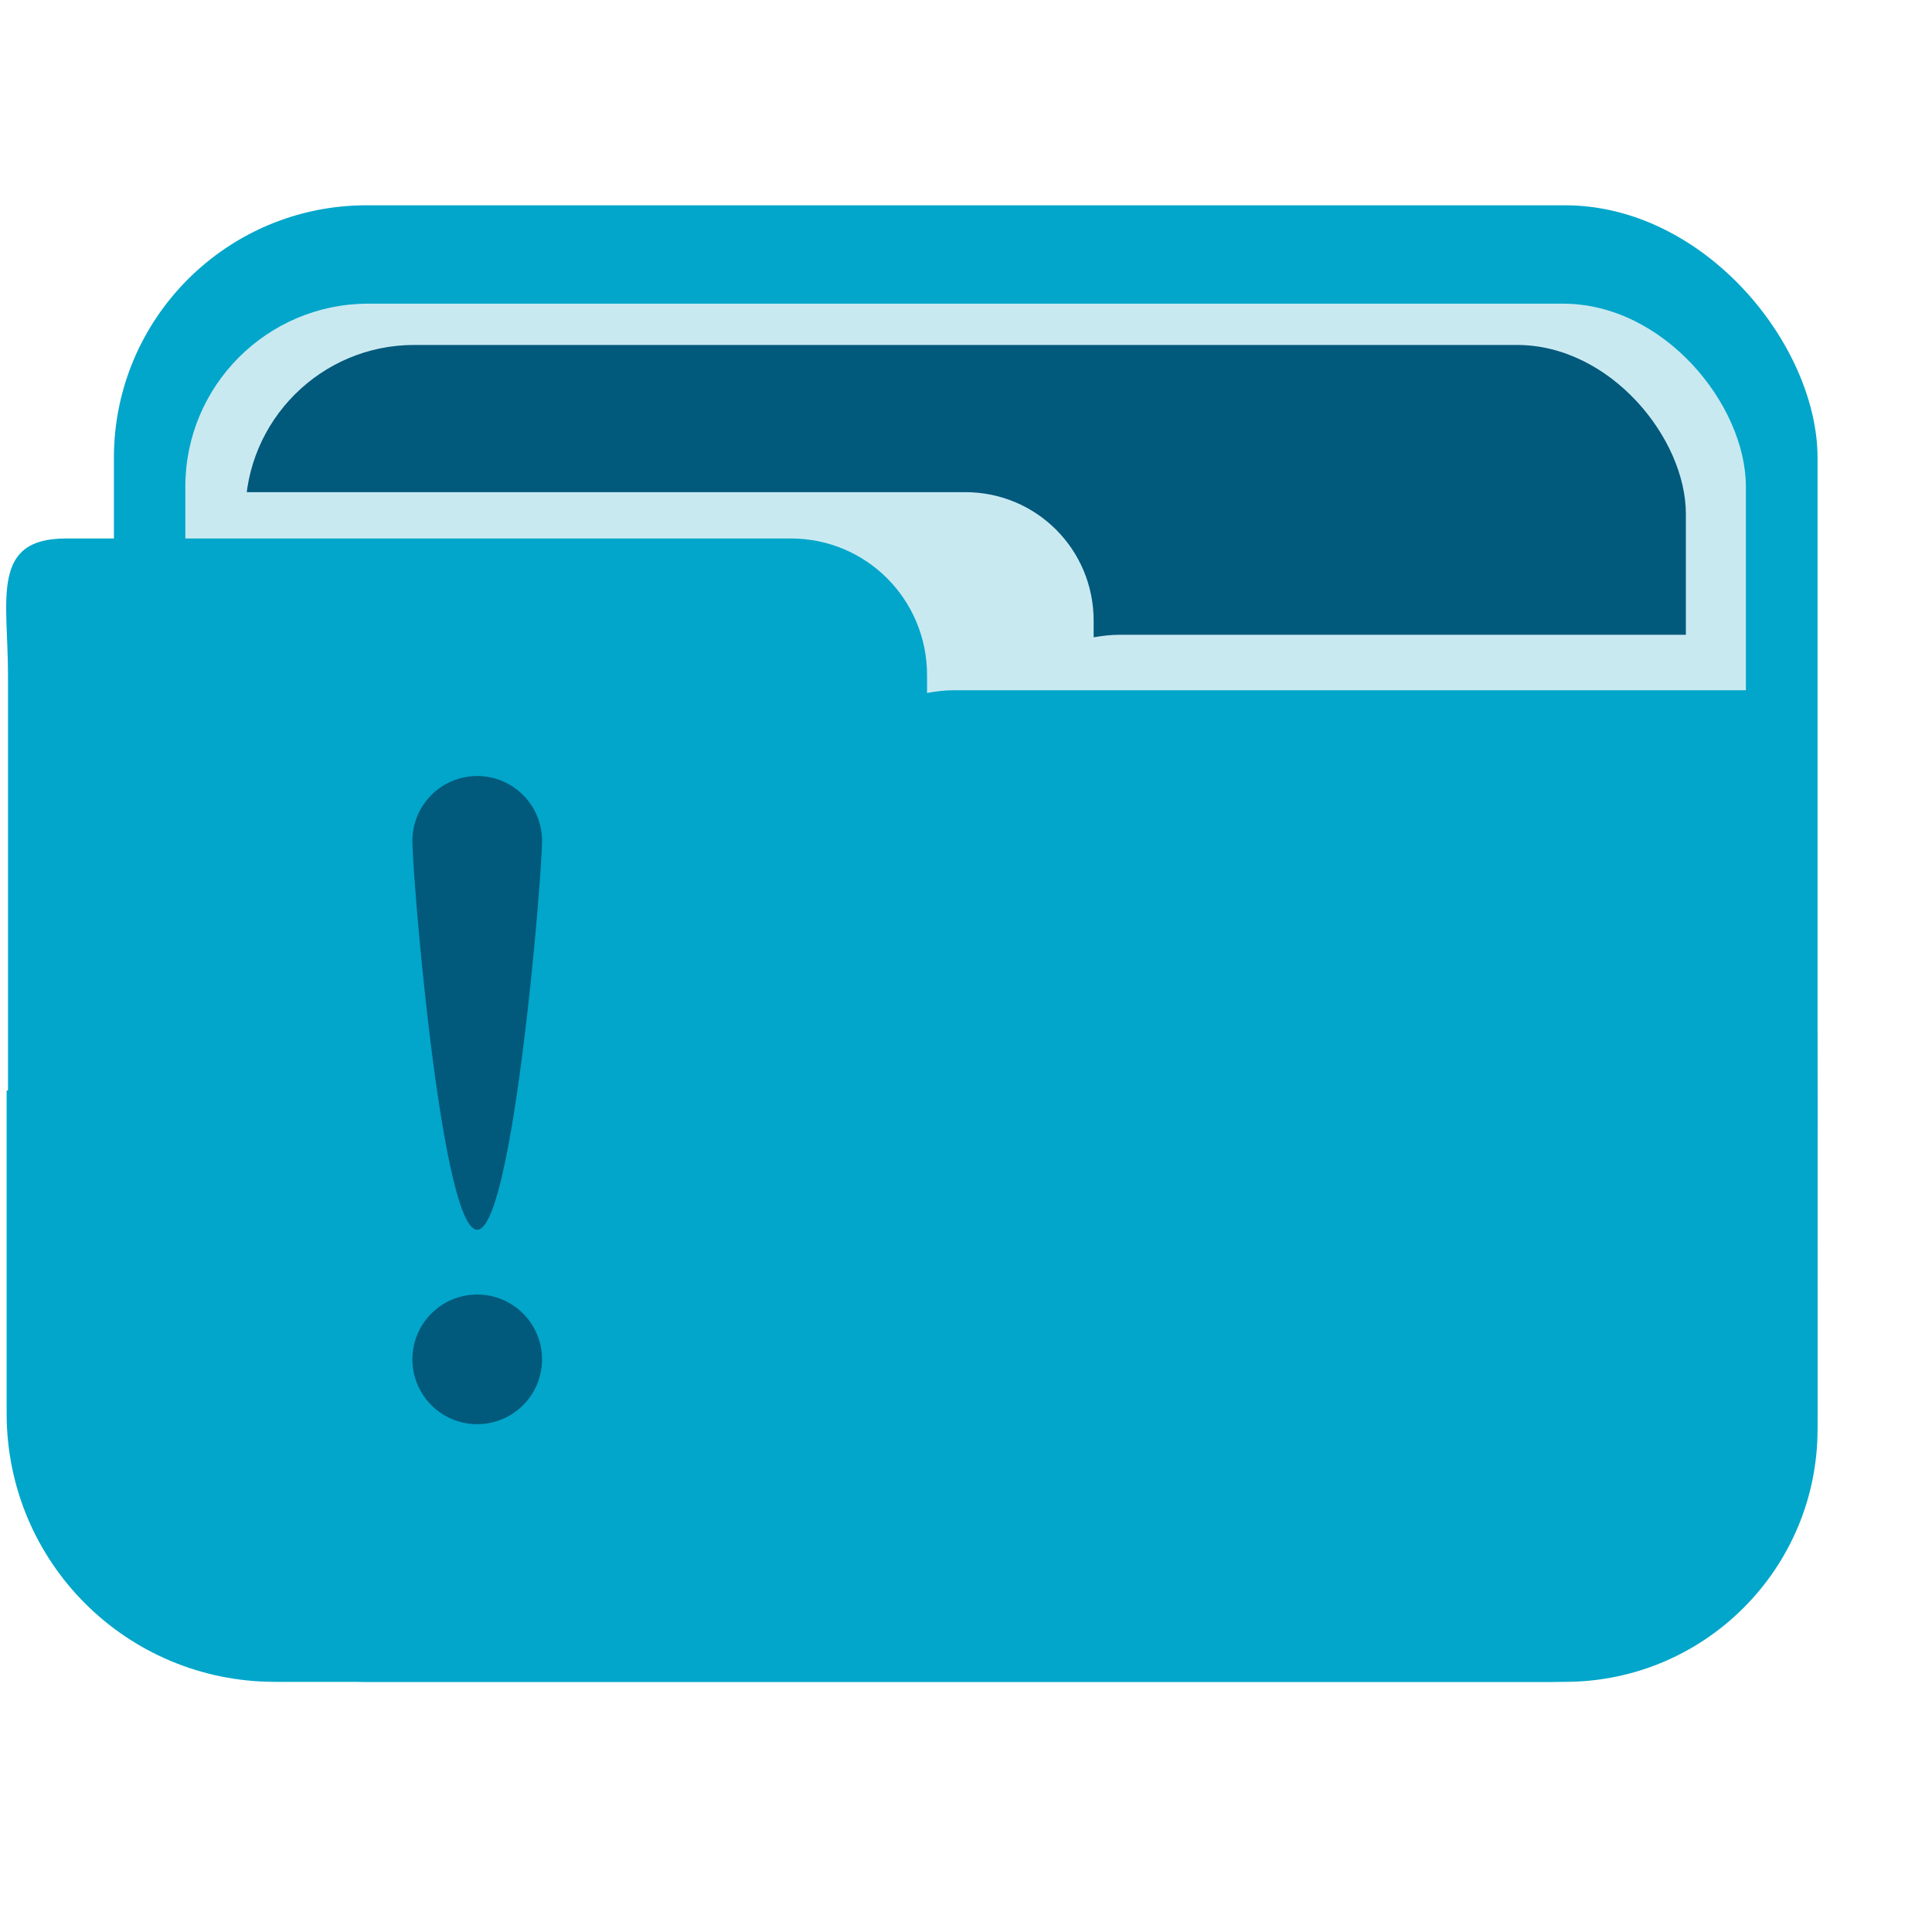 <?xml version="1.0" encoding="UTF-8" standalone="no"?>
<!-- Created with Inkscape (http://www.inkscape.org/) -->

<svg
   xmlns:dc="http://purl.org/dc/elements/1.1/"
   xmlns:cc="http://creativecommons.org/ns#"
   xmlns:rdf="http://www.w3.org/1999/02/22-rdf-syntax-ns#"
   xmlns:svg="http://www.w3.org/2000/svg"
   xmlns="http://www.w3.org/2000/svg"
   xmlns:sodipodi="http://sodipodi.sourceforge.net/DTD/sodipodi-0.dtd"
   xmlns:inkscape="http://www.inkscape.org/namespaces/inkscape"
   width="32"
   version="1.1"
   height="32"
   viewBox="0 0 32 32"
   id="svg17"
   sodipodi:docname="folder-important.svg"
   inkscape:version="0.92.2 (unknown)">
  <sodipodi:namedview
     pagecolor="#ffffff"
     bordercolor="#666666"
     borderopacity="1"
     objecttolerance="10"
     gridtolerance="10"
     guidetolerance="10"
     inkscape:pageopacity="0"
     inkscape:pageshadow="2"
     inkscape:window-width="1868"
     inkscape:window-height="1050"
     id="namedview19"
     showgrid="false"
     inkscape:zoom="7.375"
     inkscape:cx="16"
     inkscape:cy="16"
     inkscape:window-x="52"
     inkscape:window-y="0"
     inkscape:window-maximized="1"
     inkscape:current-layer="layer1" />
  <defs
     id="defs5455" />
  <g
     inkscape:label="Capa 1"
     inkscape:groupmode="layer"
     id="layer1"
     transform="matrix(1 0 0 1 -384.571 -515.798)">
    <g
       id="g5534"
       transform="matrix(3.78,0,0,3.78,7579.499,3505.78)">
      <path
         style="opacity:1;fill:#01a6ca;fill-opacity:1;stroke:none;stroke-width:1.292;stroke-linecap:round;stroke-linejoin:miter;stroke-miterlimit:4;stroke-dasharray:none;stroke-dashoffset:0;stroke-opacity:1;paint-order:markers stroke fill"
         d="m -1903.391,-786.222 v 1.415 c 0,0.652 0.525,1.176 1.176,1.176 h 5.583 c 0.652,0 1.176,-0.524 1.176,-1.176 v -1.415 z"
         id="path5512"
         inkscape:connector-curvature="0" />
      <rect
         ry="1.107"
         y="-790.101"
         x="-1902.921"
         height="6.47"
         width="7.465"
         id="rect5514"
         style="opacity:1;fill:#01a6ca;fill-opacity:1;stroke:none;stroke-width:1.216;stroke-linecap:round;stroke-linejoin:miter;stroke-miterlimit:4;stroke-dasharray:none;stroke-dashoffset:0;stroke-opacity:1;paint-order:markers stroke fill" />
      <rect
         style="opacity:1;fill:#c9e9f1;fill-opacity:1;stroke:none;stroke-width:0.99;stroke-linecap:round;stroke-linejoin:miter;stroke-miterlimit:4;stroke-dasharray:none;stroke-dashoffset:0;stroke-opacity:1;paint-order:markers stroke fill"
         id="rect5516"
         width="6.838"
         height="4.687"
         x="-1902.608"
         y="-789.67"
         ry="0.802" />
      <rect
         ry="0.74"
         y="-789.489"
         x="-1902.345"
         height="4.326"
         width="6.312"
         id="rect5518"
         style="opacity:1;fill:#01597c;fill-opacity:1;stroke:none;stroke-width:0.914;stroke-linecap:round;stroke-linejoin:miter;stroke-miterlimit:4;stroke-dasharray:none;stroke-dashoffset:0;stroke-opacity:1;paint-order:markers stroke fill" />
      <path
         inkscape:connector-curvature="0"
         id="path5520"
         d="m -1902.39,-788.844 c -0.311,0 -0.026,0.251 -0.026,0.563 v 0.923 h 6.567 v -0.241 c 0,-0.343 0.21,-0.62 -0.132,-0.62 h -2.537 c -0.038,0 -0.074,0.005 -0.11,0.011 v -0.073 c 0,-0.312 -0.251,-0.563 -0.562,-0.563 z"
         style="opacity:1;fill:#c9e9f1;fill-opacity:1;stroke:none;stroke-width:0.618;stroke-linecap:round;stroke-linejoin:miter;stroke-miterlimit:4;stroke-dasharray:none;stroke-dashoffset:0;stroke-opacity:1;paint-order:markers stroke fill"
         sodipodi:nodetypes="csccssscscc" />
      <path
         sodipodi:nodetypes="csccssscscc"
         style="opacity:1;fill:#01a6ca;fill-opacity:1;stroke:none;stroke-width:0.657;stroke-linecap:round;stroke-linejoin:miter;stroke-miterlimit:4;stroke-dasharray:none;stroke-dashoffset:0;stroke-opacity:1;paint-order:markers stroke fill"
         d="m -1903.132,-788.641 c -0.331,0 -0.253,0.267 -0.253,0.599 v 3.114 h 7.918 v -0.256 c 0,-0.365 0.097,-2.792 -0.267,-2.792 h -3.507 c -0.04,0 -0.079,0.005 -0.117,0.012 v -0.078 c 0,-0.332 -0.266,-0.599 -0.597,-0.599 z"
         id="path5522"
         inkscape:connector-curvature="0" />
      <g
         inkscape:label="Capa 1"
         id="layer1-82"
         transform="matrix(0.284,0,0,0.284,-2023.877,-939.084)">
        <path
           inkscape:connector-curvature="0"
           style="fill:#01597c;fill-opacity:1"
           id="path4184-1"
           d="m 431.507,533.394 c -0.552,0 -1,0.448 -1,1 0,0.552 0.448,6 1,6 0.552,0 1,-5.448 1,-6 0,-0.552 -0.448,-1 -1,-1 z m 0,8 a 1,1 0 0 0 -1,1 1,1 0 0 0 1,1 1,1 0 0 0 1,-1 1,1 0 0 0 -1,-1 z" />
      </g>
    </g>
  </g>
</svg>
